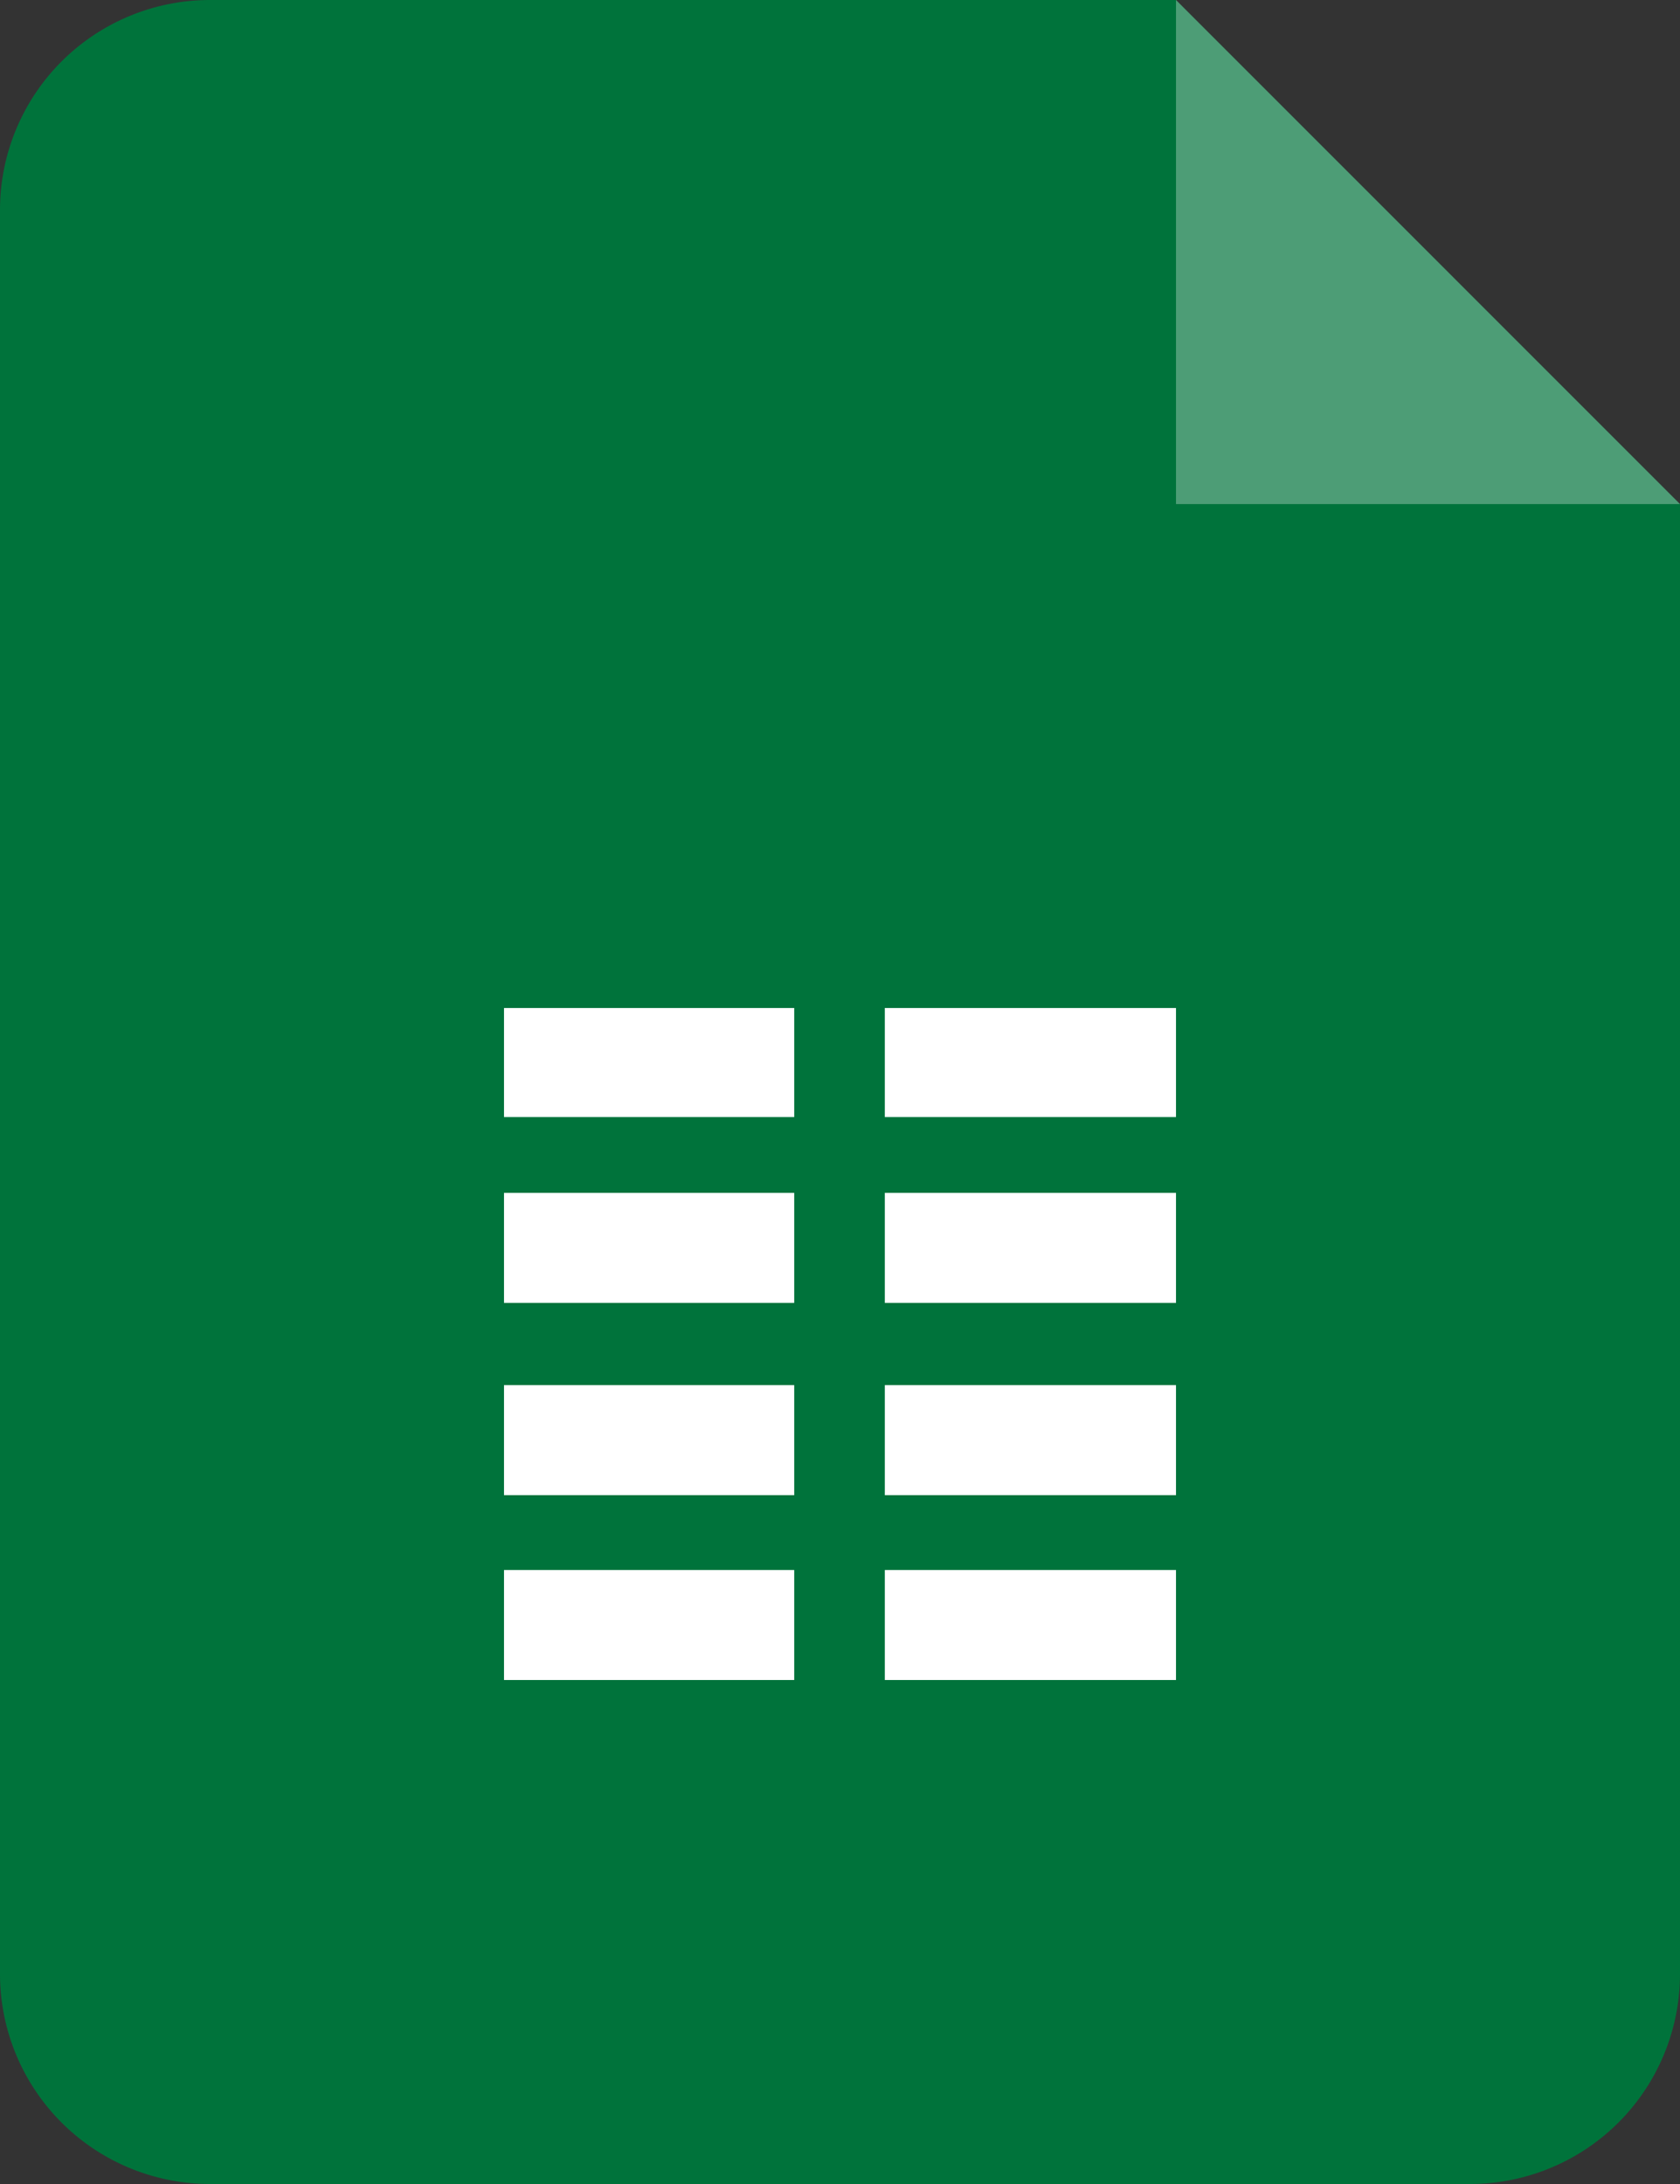 <svg xmlns="http://www.w3.org/2000/svg" width="40" height="52" viewBox="0 0 40 52">
    <rect x="0" y="0" width="40" height="52" fill="#333333" stroke="none"/>
    <g fill="none" fill-rule="evenodd">
        <path fill="#00733B" d="M5 0h23l12 12.002V47a5 5 0 0 1-5 5H5a5 5 0 0 1-5-5V5a5 5 0 0 1 5-5Z"/>
        <path fill="#FFF" fill-opacity=".302" d="M28 0v12.002h12z"/>
        <path fill="#FFF" d="M12 37.381h6.91V40H12v-2.619ZM21.067 24H28v2.597h-6.933V24ZM12 24h6.91v2.597H12V24Zm9.067 4.402H28v2.619h-6.933V28.4Zm-9.067 0h6.91v2.619H12V28.4Zm9.067 4.577H28v2.62h-6.933v-2.62Zm-9.067 0h6.91v2.62H12v-2.62Zm9.067 4.402H28V40h-6.933v-2.619Z"/>
    </g>
</svg>

